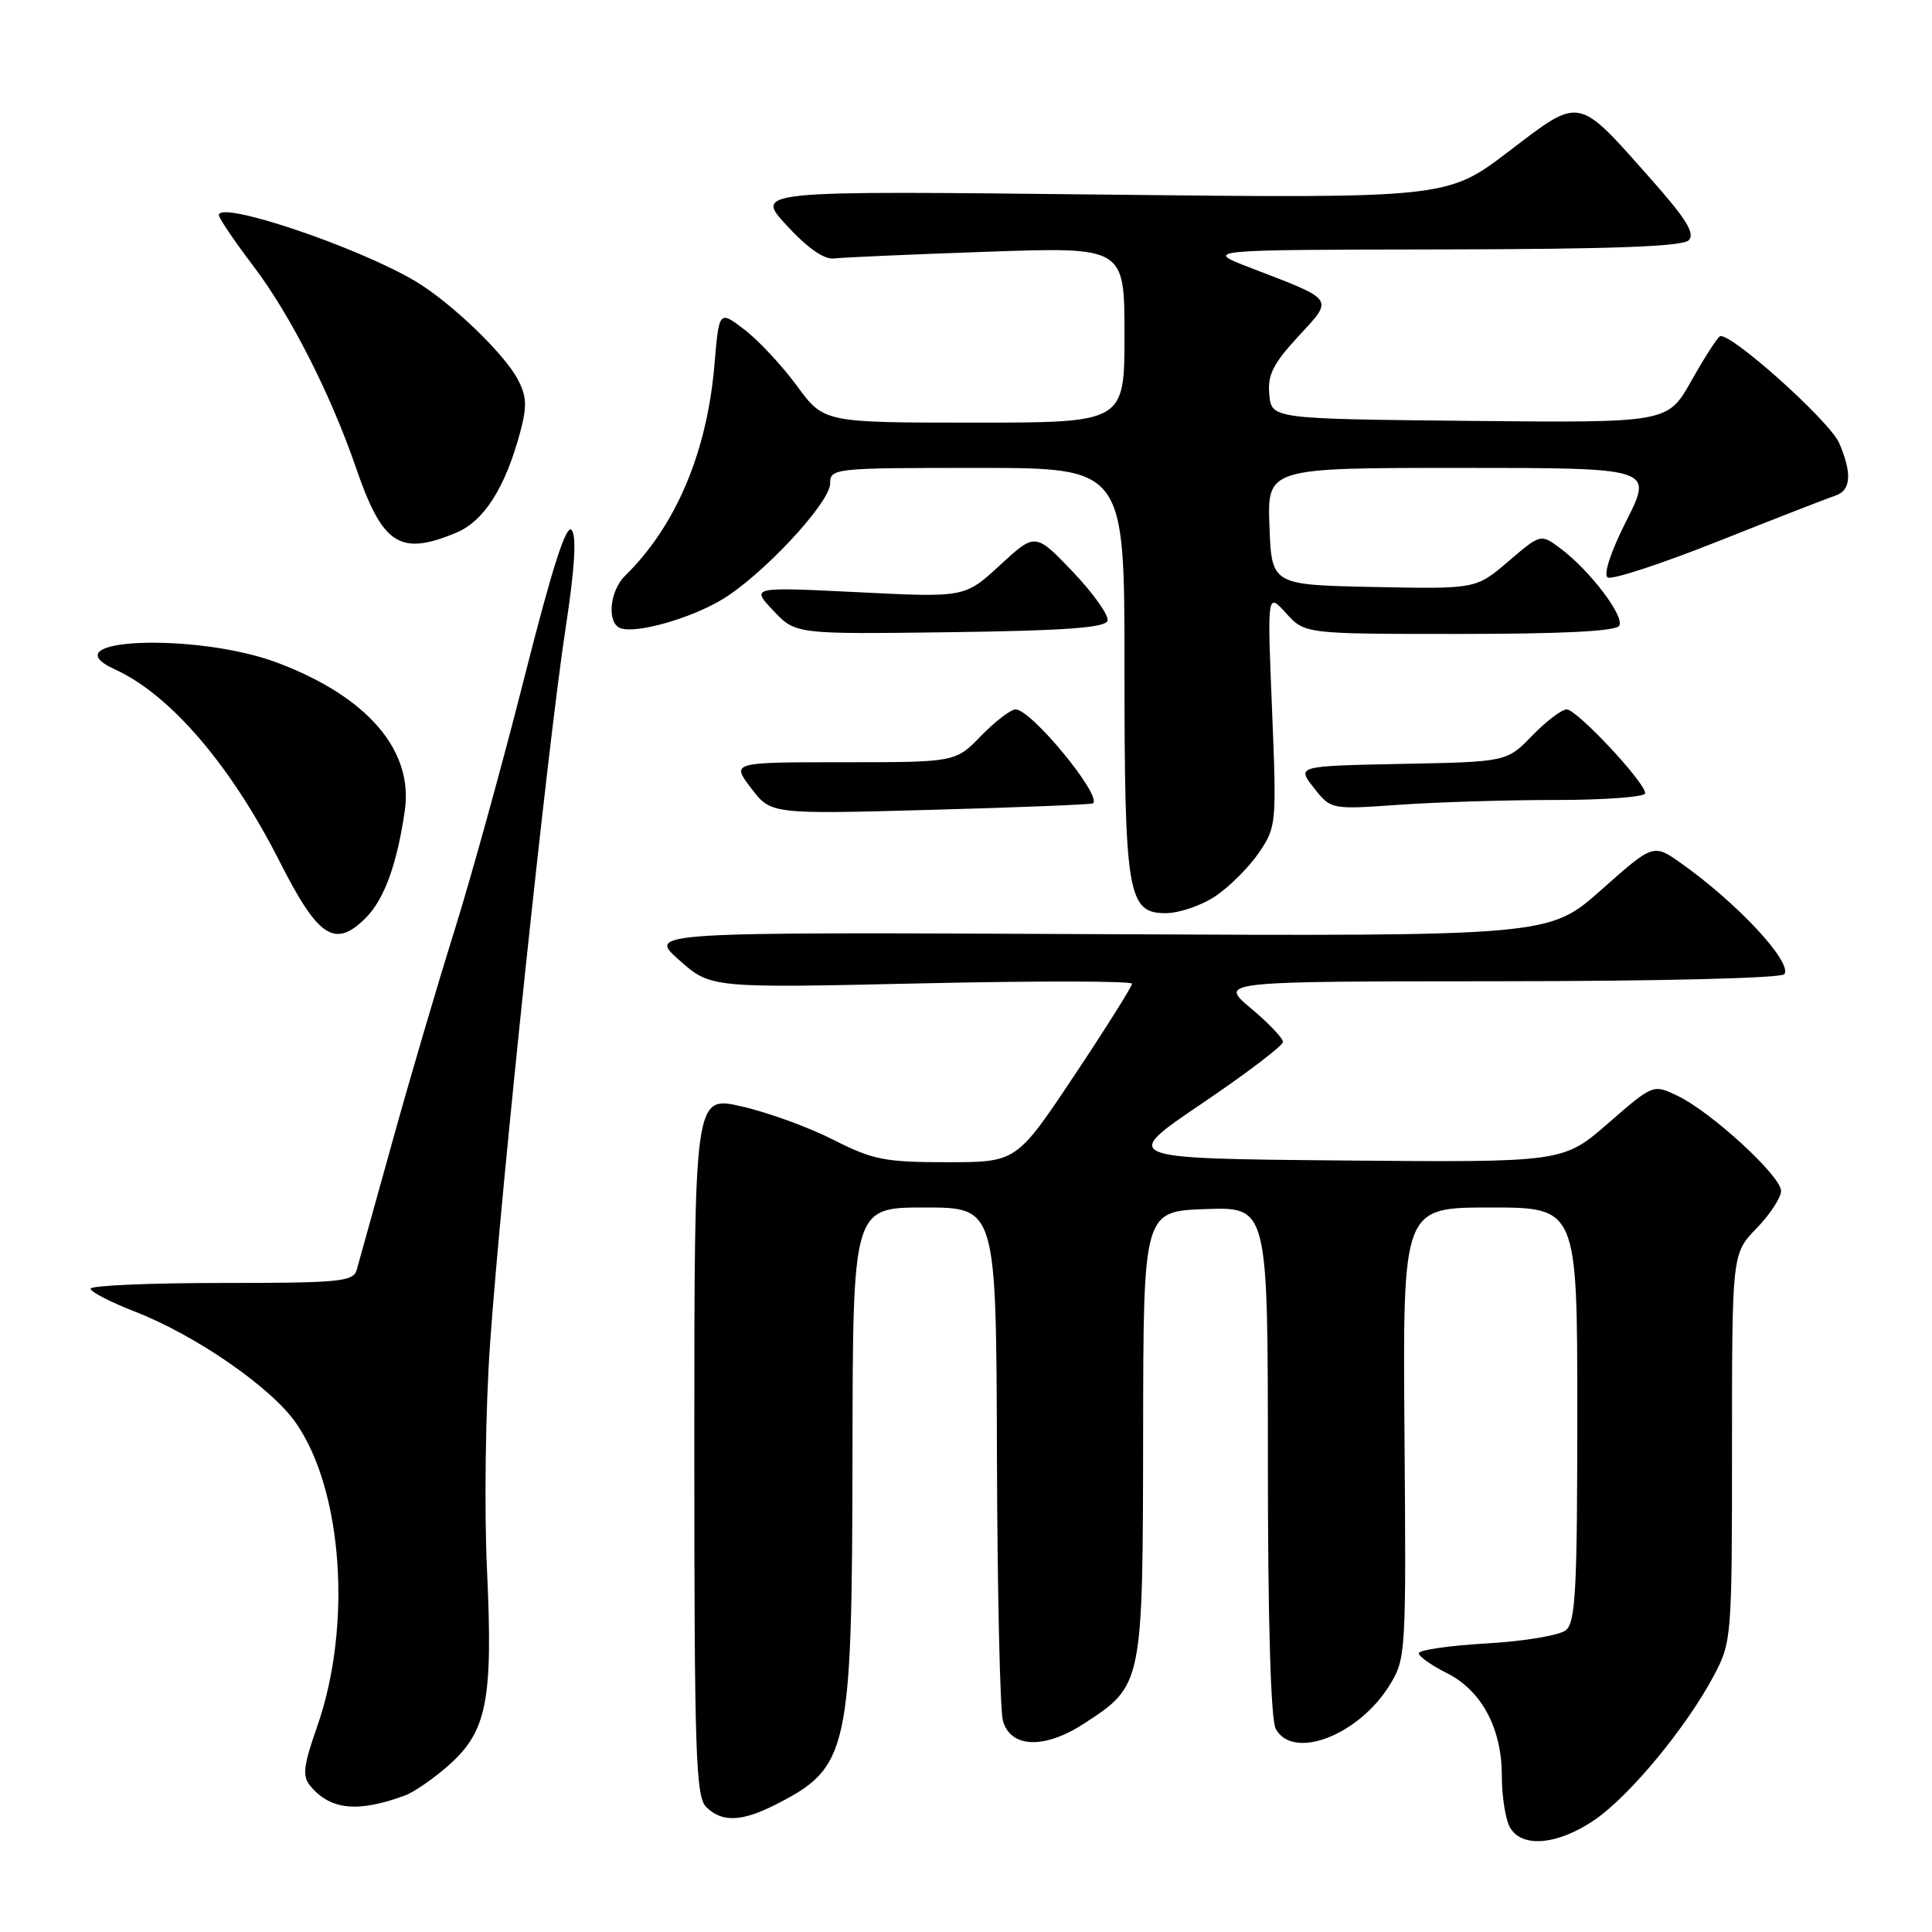 <?xml version="1.0" encoding="UTF-8" standalone="no"?>
<!DOCTYPE svg PUBLIC "-//W3C//DTD SVG 1.1//EN" "http://www.w3.org/Graphics/SVG/1.1/DTD/svg11.dtd" >
<svg xmlns="http://www.w3.org/2000/svg" xmlns:xlink="http://www.w3.org/1999/xlink" version="1.1" viewBox="0 0 256 256">
 <g >
 <path fill="currentColor"
d=" M 211.33 241.12 C 216.00 237.90 223.47 228.86 227.11 222.00 C 229.45 217.59 229.50 216.98 229.50 191.81 C 229.50 166.12 229.50 166.12 232.75 162.76 C 234.54 160.92 236.00 158.68 236.00 157.80 C 236.00 155.83 226.73 147.32 222.28 145.20 C 219.05 143.65 219.05 143.65 213.09 148.84 C 207.12 154.03 207.12 154.03 177.81 153.77 C 148.50 153.50 148.50 153.50 159.25 146.23 C 165.16 142.23 170.00 138.55 170.00 138.06 C 170.00 137.57 168.09 135.56 165.75 133.60 C 161.50 130.04 161.50 130.04 198.69 130.02 C 220.09 130.01 236.12 129.61 236.45 129.08 C 237.46 127.45 230.21 119.67 222.79 114.41 C 219.08 111.78 219.08 111.78 212.17 117.92 C 205.26 124.06 205.26 124.06 145.53 123.78 C 85.80 123.50 85.80 123.50 89.99 127.21 C 94.18 130.93 94.18 130.93 122.09 130.30 C 137.44 129.96 150.00 129.98 150.00 130.35 C 150.00 130.71 146.56 136.19 142.35 142.51 C 134.69 154.00 134.69 154.00 125.49 154.00 C 117.24 154.00 115.67 153.69 110.39 151.01 C 107.15 149.36 101.69 147.38 98.25 146.60 C 92.00 145.18 92.00 145.18 92.00 191.52 C 92.00 232.31 92.19 238.05 93.57 239.43 C 95.65 241.50 98.27 241.41 102.79 239.11 C 112.49 234.16 112.90 232.26 112.96 192.75 C 113.00 160.00 113.00 160.00 122.50 160.00 C 132.00 160.00 132.00 160.00 132.10 192.75 C 132.15 210.76 132.51 226.62 132.89 228.00 C 133.89 231.63 138.39 231.80 143.61 228.40 C 151.43 223.32 151.43 223.33 151.47 190.00 C 151.50 160.50 151.50 160.50 159.75 160.21 C 168.00 159.92 168.00 159.92 168.00 193.53 C 168.00 214.78 168.38 227.84 169.04 229.07 C 171.30 233.29 180.00 229.97 184.12 223.31 C 186.30 219.78 186.33 219.16 186.10 189.86 C 185.87 160.00 185.87 160.00 197.44 160.00 C 209.00 160.00 209.00 160.00 209.00 187.38 C 209.00 210.53 208.77 214.95 207.50 216.00 C 206.67 216.69 201.96 217.48 197.00 217.76 C 192.05 218.05 188.00 218.63 188.00 219.06 C 188.00 219.48 189.65 220.66 191.67 221.67 C 196.31 223.98 199.00 228.99 199.00 235.30 C 199.00 237.96 199.47 241.00 200.04 242.07 C 201.56 244.92 206.39 244.51 211.33 241.12 Z  M 53.64 237.92 C 54.82 237.49 57.40 235.71 59.37 233.98 C 64.53 229.45 65.34 225.37 64.53 208.01 C 64.15 199.88 64.33 186.69 64.94 178.00 C 66.36 157.65 72.62 98.36 74.93 83.33 C 76.16 75.34 76.42 71.09 75.75 70.24 C 75.04 69.36 73.20 75.11 69.49 89.74 C 66.60 101.16 62.40 116.35 60.16 123.50 C 57.92 130.65 54.21 143.25 51.93 151.50 C 49.64 159.75 47.54 167.29 47.27 168.25 C 46.82 169.83 45.08 170.00 29.38 170.00 C 19.82 170.00 12.00 170.34 12.00 170.76 C 12.00 171.17 14.63 172.53 17.84 173.78 C 25.91 176.91 35.95 183.84 39.22 188.56 C 45.43 197.49 46.68 215.51 42.02 228.79 C 40.19 234.03 40.04 235.34 41.12 236.65 C 43.78 239.84 47.40 240.21 53.64 237.92 Z  M 48.46 121.63 C 50.91 119.18 52.61 114.52 53.64 107.40 C 54.79 99.43 48.72 92.36 36.85 87.85 C 26.12 83.77 6.17 84.56 15.25 88.71 C 22.57 92.05 30.61 101.43 37.07 114.19 C 42.17 124.26 44.38 125.71 48.46 121.63 Z  M 161.08 118.73 C 162.93 117.48 165.52 114.89 166.82 112.98 C 169.13 109.58 169.17 109.16 168.55 94.00 C 167.91 78.50 167.91 78.50 170.41 81.25 C 172.90 84.00 172.90 84.00 193.39 84.00 C 207.00 84.00 214.11 83.64 214.55 82.92 C 215.31 81.69 210.68 75.60 206.77 72.67 C 204.15 70.72 204.15 70.72 199.86 74.39 C 195.58 78.05 195.58 78.05 182.04 77.78 C 168.50 77.50 168.50 77.50 168.21 69.75 C 167.92 62.00 167.92 62.00 193.47 62.00 C 219.03 62.00 219.03 62.00 215.53 68.95 C 213.42 73.12 212.43 76.15 213.03 76.52 C 213.58 76.86 220.22 74.69 227.77 71.68 C 235.32 68.68 242.29 65.97 243.25 65.65 C 245.27 64.97 245.42 62.68 243.70 58.71 C 242.44 55.77 229.08 43.83 227.89 44.57 C 227.50 44.81 225.79 47.48 224.08 50.52 C 220.96 56.03 220.96 56.03 194.73 55.77 C 168.50 55.50 168.50 55.50 168.19 52.29 C 167.94 49.70 168.67 48.23 172.00 44.61 C 176.76 39.46 177.02 39.84 165.68 35.48 C 159.50 33.10 159.50 33.10 191.05 33.05 C 213.60 33.01 222.93 32.67 223.76 31.84 C 224.64 30.96 223.44 29.00 218.76 23.73 C 208.91 12.62 209.53 12.74 199.92 20.06 C 191.74 26.29 191.74 26.29 145.87 25.78 C 99.99 25.27 99.99 25.27 104.25 29.88 C 106.99 32.86 109.21 34.41 110.50 34.25 C 111.60 34.11 120.71 33.71 130.75 33.36 C 149.00 32.72 149.00 32.72 149.00 44.36 C 149.00 56.00 149.00 56.00 129.09 56.00 C 109.17 56.00 109.17 56.00 105.59 51.12 C 103.62 48.44 100.50 45.09 98.65 43.68 C 95.28 41.11 95.28 41.11 94.67 48.31 C 93.69 59.94 89.56 69.69 82.83 76.29 C 80.74 78.33 80.39 82.63 82.25 83.25 C 84.35 83.96 91.28 82.02 95.51 79.54 C 100.85 76.42 110.00 66.64 110.00 64.06 C 110.00 62.05 110.48 62.00 129.50 62.00 C 149.00 62.00 149.00 62.00 149.00 88.35 C 149.00 118.46 149.42 121.00 154.45 121.00 C 156.24 121.00 159.22 119.98 161.08 118.73 Z  M 144.83 106.45 C 146.05 105.43 136.64 94.00 134.58 94.00 C 133.93 94.00 131.87 95.58 130.00 97.50 C 126.61 101.00 126.61 101.00 111.75 101.00 C 96.90 101.00 96.90 101.00 99.53 104.44 C 102.15 107.89 102.15 107.89 123.33 107.31 C 134.97 106.99 144.65 106.60 144.83 106.45 Z  M 206.15 106.00 C 212.67 106.00 218.00 105.60 218.00 105.11 C 218.00 103.68 208.94 94.00 207.60 94.00 C 206.94 94.00 204.88 95.56 203.03 97.47 C 199.66 100.95 199.66 100.95 185.74 101.22 C 171.82 101.50 171.82 101.50 174.09 104.39 C 176.36 107.27 176.36 107.27 185.33 106.64 C 190.27 106.29 199.64 106.00 206.15 106.00 Z  M 146.75 82.26 C 146.97 81.58 144.92 78.67 142.18 75.79 C 137.19 70.57 137.19 70.57 132.52 74.87 C 127.85 79.18 127.85 79.18 113.68 78.47 C 99.50 77.77 99.50 77.77 102.46 80.90 C 105.41 84.04 105.41 84.04 125.87 83.77 C 141.07 83.57 146.44 83.18 146.75 82.26 Z  M 60.47 70.58 C 64.14 69.04 66.95 64.63 68.93 57.26 C 69.85 53.84 69.79 52.50 68.61 50.27 C 66.81 46.84 59.67 40.00 55.00 37.24 C 47.31 32.68 29.00 26.53 29.00 28.50 C 29.00 28.90 31.09 31.99 33.65 35.36 C 38.45 41.69 43.83 52.27 47.14 61.90 C 50.69 72.23 52.97 73.71 60.47 70.58 Z "/>
</g>
</svg>